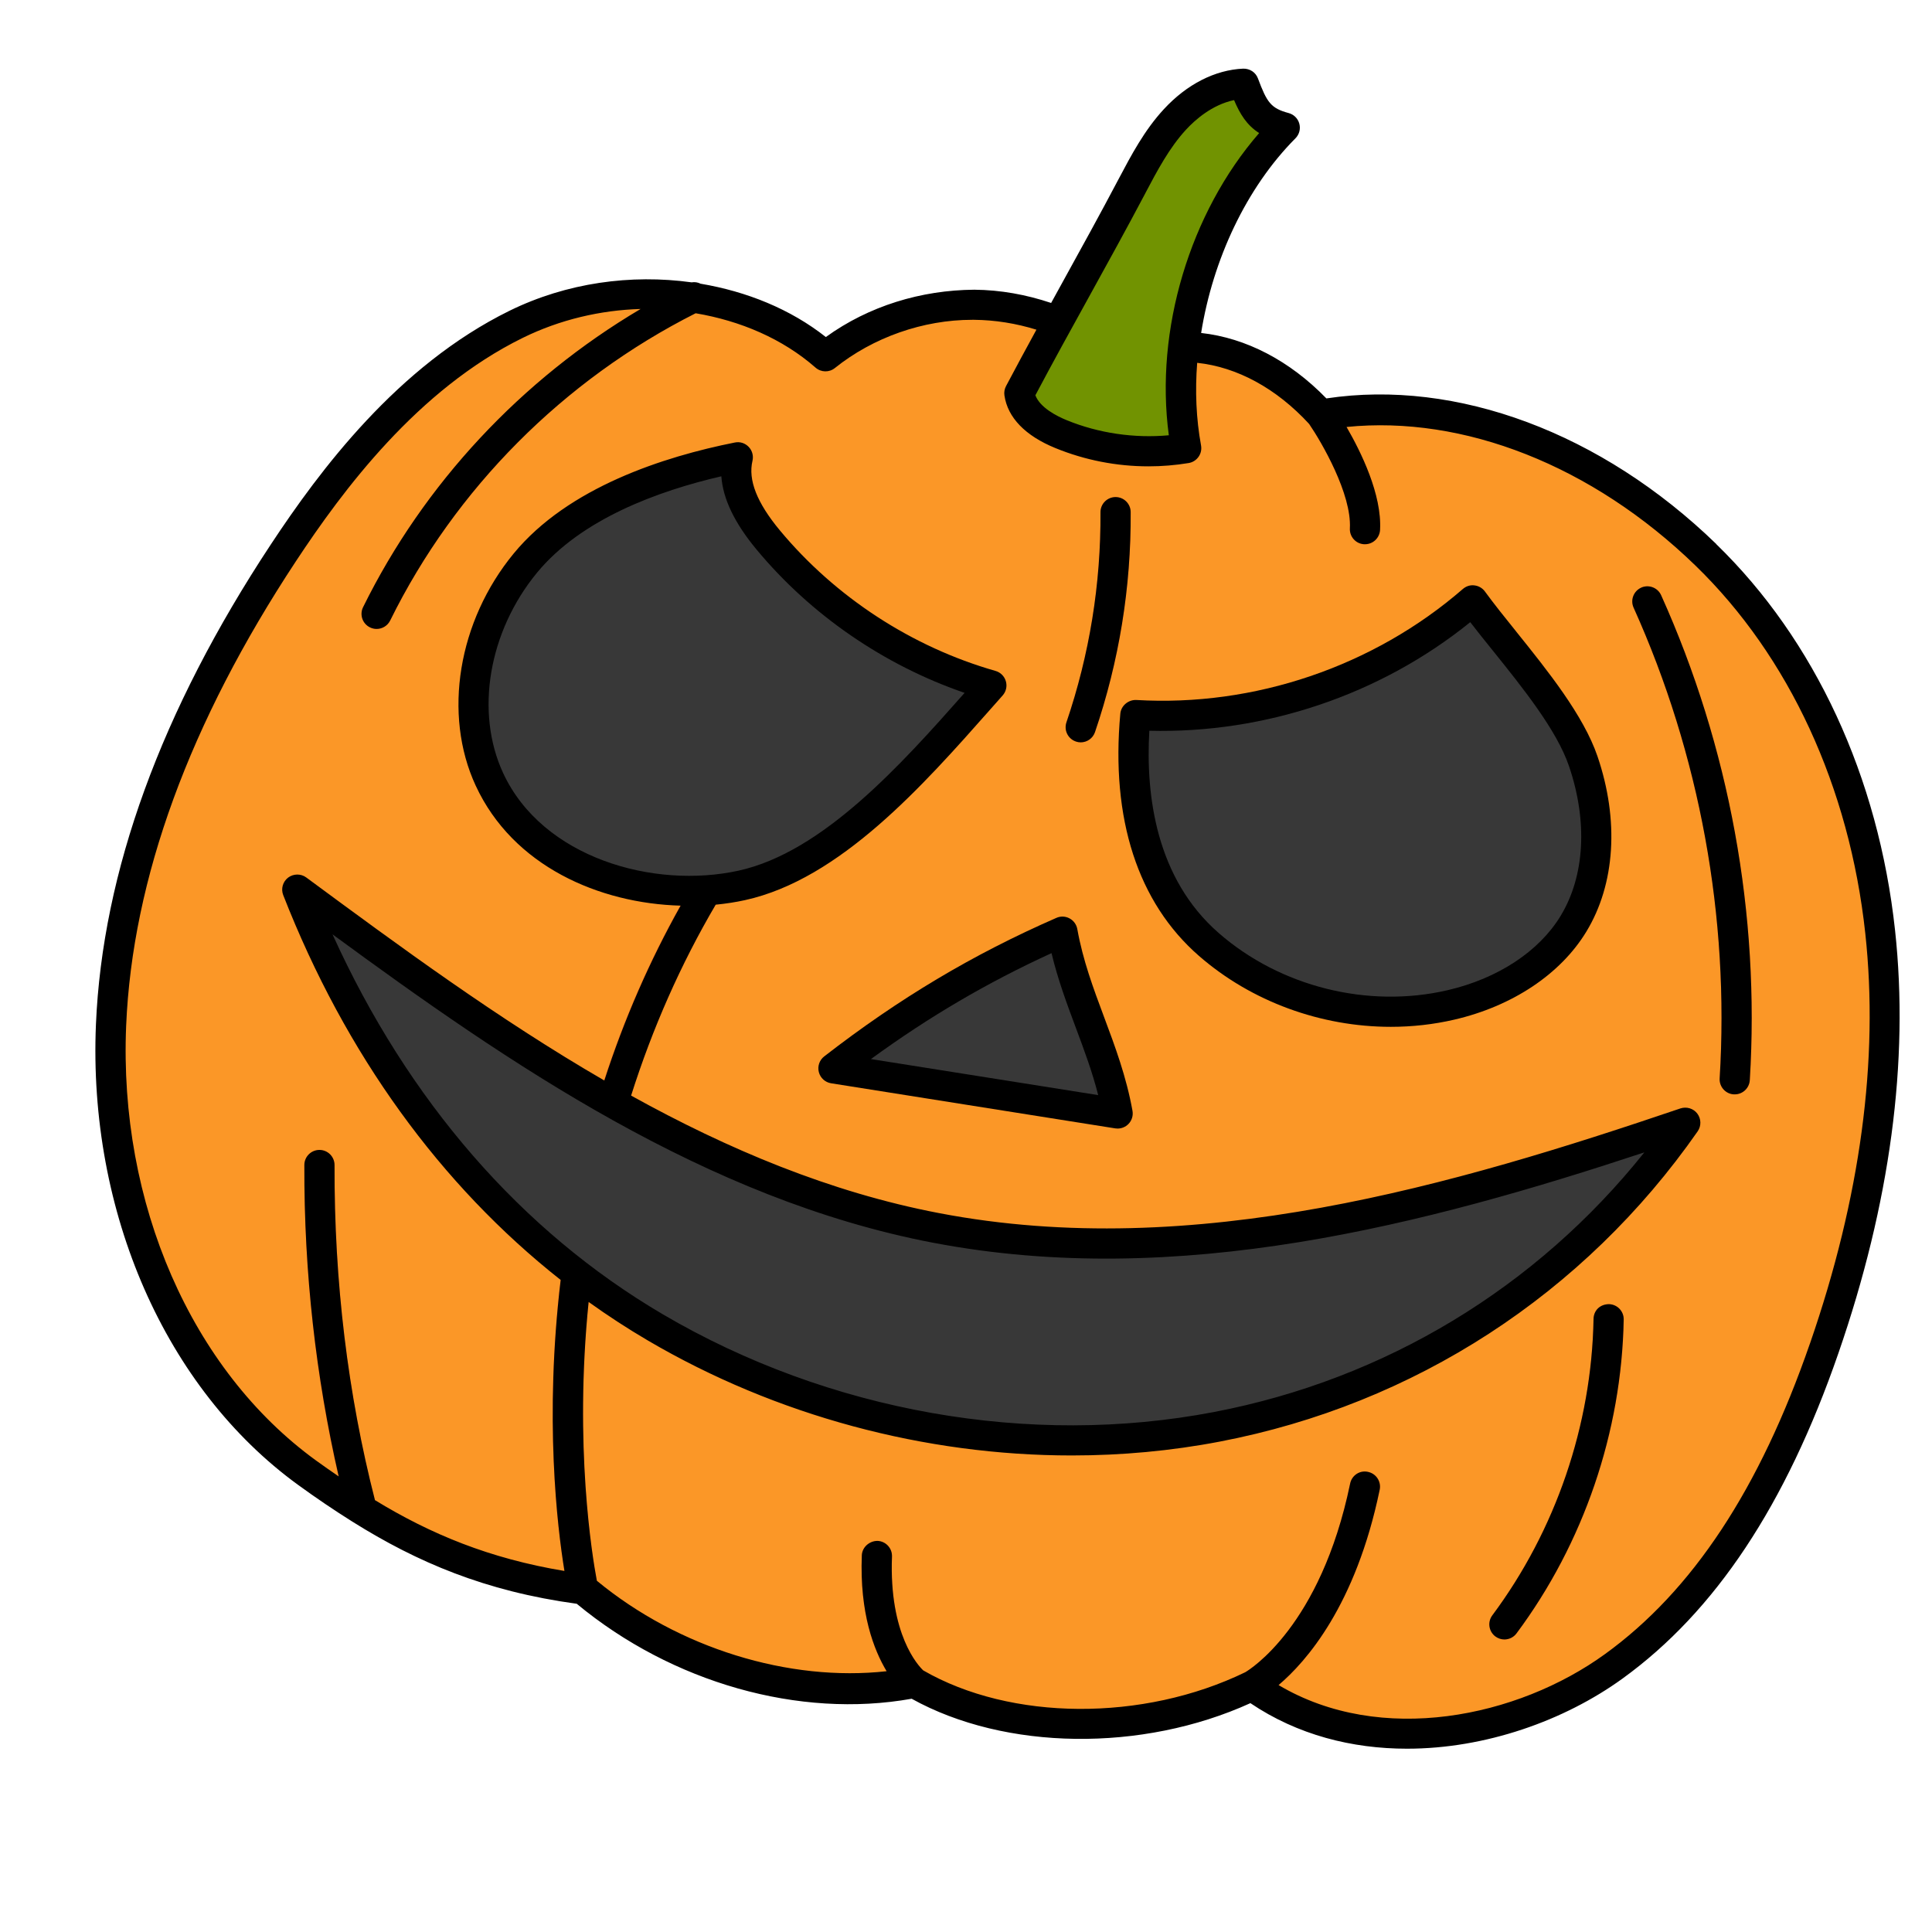 <svg id="Layer_31" height="512" viewBox="0 0 64 64" width="512" xmlns="http://www.w3.org/2000/svg"><g><path d="m35.055 10.644c-.884-.349-1.831-.538-2.781-.547-1.773-.016-3.546.597-4.93 1.707-2.742-2.403-6.973-2.669-10.246-1.06s-5.703 4.529-7.712 7.572c-3.096 4.69-5.471 10.028-5.708 15.643s1.945 11.523 6.492 14.825c2.963 2.152 5.515 3.395 9.147 3.866 2.948 2.496 7.184 3.846 10.973 3.097 3.208 1.874 7.841 1.719 11.183.096 3.457 2.519 8.52 1.864 11.985-.644s5.572-6.49 6.971-10.532c1.53-4.422 2.359-9.147 1.854-13.799s-2.417-9.229-5.775-12.487-8.143-5.456-12.752-4.649c-1.26-1.378-2.863-2.232-4.558-2.24" fill="#fb9727"/><path d="m39.293 14.85c-1.389.229-2.841.066-4.144-.466-.626-.255-1.284-.685-1.382-1.354 1.243-2.355 2.49-4.51 3.733-6.865.41-.777.827-1.564 1.423-2.209s1.403-1.143 2.281-1.182c.307.819.511 1.231 1.356 1.455-2.628 2.643-3.941 6.956-3.267 10.621z" fill="#719301"/><g fill="#fd7122"><path d="m19.416 39.554c-.053 0-.107-.009-.16-.026-.262-.088-.402-.372-.313-.634.11-.325.234-.666.36-1.01.185-.504.372-1.015.518-1.498.756-2.494 1.799-4.869 3.099-7.055.49-.825 1.203-1.608 1.891-2.365.219-.241.433-.476.631-.704.182-.209.498-.23.706-.049s.23.497.049.706c-.203.233-.422.474-.646.721-.655.72-1.333 1.465-1.771 2.203-1.259 2.118-2.269 4.417-3.001 6.834-.151.5-.345 1.03-.536 1.552-.123.336-.245.668-.352.986-.07.208-.265.34-.474.34z"/><path d="m35.8 24.591c-.053 0-.107-.008-.161-.027-.261-.089-.401-.373-.312-.634.764-2.246 1.143-4.587 1.128-6.96-.002-.276.221-.501.497-.503h.003c.275 0 .498.222.5.497.016 2.485-.381 4.937-1.182 7.289-.071.208-.265.339-.473.339z"/><path d="m49.836 54.31c-.104 0-.208-.032-.298-.099-.221-.165-.267-.479-.102-.7 2.099-2.817 3.29-6.305 3.353-9.817.004-.276.206-.487.509-.491.276.005.496.232.491.509-.066 3.721-1.327 7.413-3.551 10.397-.098.132-.249.201-.401.201z"/><path d="m57.465 36.253c-.01 0-.021 0-.031 0-.275-.017-.485-.254-.468-.529.328-5.332-.657-10.724-2.851-15.595-.113-.251 0-.547.251-.661.251-.113.547-.001.661.251 2.259 5.018 3.275 10.573 2.937 16.065-.016.266-.236.47-.499.47z"/><path d="m19.594 42.271c.035-.273-.16-.524-.434-.559-.277-.038-.524.159-.559.434-.683 5.416.013 9.516.189 10.419.177.028.345.062.527.086.193.163.405.307.608.461-.04-.188-.08-.381-.12-.568-.009-.044-.949-4.434-.212-10.272z"/><path d="m11.083 38.597c0-.276-.222-.501-.498-.502h-.002c-.275 0-.499.223-.5.498-.013 3.829.432 7.532 1.298 11.028.412.273.822.523 1.23.76-.05-.167-.104-.335-.147-.498-.93-3.562-1.395-7.358-1.381-11.286z"/><path d="m12.028 20.115c-.123.248-.021.547.227.669.071.035.146.052.221.052.185 0 .362-.103.449-.279 2.181-4.423 5.834-8.07 10.288-10.271.202-.1.41-.186.615-.277-.567-.14-1.15-.214-1.737-.248-4.337 2.324-7.899 5.965-10.062 10.354z"/><path d="m45.704 49.35c.056-.271-.118-.535-.388-.591-.273-.062-.536.116-.591.388-1 4.836-3.447 6.234-3.486 6.257-.227.122-.315.394-.219.628.15-.065.31-.117.456-.188.149.109.305.203.459.3.696-.472 2.829-2.25 3.77-6.794z"/><path d="m30.613 55.365c-.048-.041-1.174-1.046-1.066-3.8.011-.276-.204-.509-.48-.52-.264 0-.508.204-.519.48-.095 2.431.692 3.751 1.136 4.299.202-.028.407-.038.607-.078.139.081.295.138.44.212.095-.199.057-.443-.118-.594z"/><path d="m43.346 14.019c.402.579 1.432 2.335 1.369 3.488-.015.276.196.512.472.526h.028c.264 0 .484-.206.499-.473.08-1.461-1.018-3.299-1.407-3.902-.183.023-.367.042-.549.074-.111-.122-.229-.234-.345-.348-.169.168-.206.431-.066.633z"/></g><path d="m48.787 19.89c-3.048 2.643-7.149 4.037-11.176 3.798-.262 2.849.278 5.719 2.434 7.6s5.233 2.649 8.02 2.003c1.623-.376 3.193-1.263 4.058-2.686.965-1.588.925-3.629.324-5.388s-2.568-3.822-3.66-5.326z" fill="#383838"/><path d="m32.841 22.707c-2.87-.82-5.482-2.522-7.39-4.818-.646-.777-1.241-1.756-1.009-2.739-2.504.499-5.411 1.532-7.035 3.502-1.624 1.971-2.266 4.847-1.194 7.164 1.373 2.967 5.172 4.217 8.364 3.513s6.091-4.18 8.264-6.623z" fill="#383838"/><path d="m37.022 36.885-9.413-1.494c2.411-1.869 4.791-3.304 7.586-4.526.388 2.164 1.439 3.856 1.827 6.02z" fill="#383838"/><path d="m55.827 37.192c-8.004 2.714-16.517 5.073-24.818 3.485-7.909-1.513-14.68-6.426-21.16-11.207 2.343 5.994 6.309 11.243 11.859 14.501s12.283 4.503 18.604 3.293 11.833-4.794 15.515-10.072z" fill="#383838"/></g><g><path d="m56.857 18.024c-3.798-3.685-8.602-5.477-12.919-4.826-1.214-1.251-2.662-2.003-4.149-2.168.389-2.428 1.49-4.804 3.125-6.449.126-.126.175-.311.128-.483-.046-.172-.182-.307-.354-.353-.591-.157-.721-.357-1.017-1.147-.076-.203-.268-.329-.49-.324-.932.041-1.864.517-2.626 1.342-.645.697-1.079 1.52-1.499 2.314-.62 1.176-1.242 2.302-1.863 3.428-.124.225-.249.452-.373.678-.827-.278-1.679-.431-2.543-.439-1.765.013-3.495.538-4.92 1.568-1.177-.929-2.621-1.509-4.149-1.767-.092-.046-.193-.062-.298-.045-2.003-.277-4.135.01-6.033.942-3.71 1.824-6.291 5.294-7.909 7.746-3.629 5.498-5.577 10.847-5.79 15.897-.262 6.217 2.305 12.061 6.697 15.251.599.436 1.195.839 1.799 1.218 2.141 1.342 4.399 2.307 7.431 2.72 3.159 2.619 7.378 3.812 11.095 3.146 3.099 1.72 7.64 1.775 11.221.146 1.565 1.057 3.374 1.509 5.188 1.509 2.596 0 5.207-.925 7.139-2.323 3.072-2.224 5.411-5.748 7.15-10.774 1.717-4.961 2.349-9.677 1.878-14.015-.55-5.077-2.654-9.62-5.924-12.792zm-18.915-11.627c.39-.738.792-1.501 1.348-2.103.292-.317.858-.824 1.59-.978.196.462.42.829.831 1.092-2.297 2.645-3.461 6.522-2.992 10.011-1.142.105-2.325-.067-3.381-.499-.335-.137-.884-.416-1.04-.826.59-1.113 1.181-2.184 1.772-3.253.625-1.132 1.249-2.263 1.873-3.444zm22.015 38.108c-1.669 4.825-3.891 8.191-6.791 10.29-2.892 2.095-7.421 3.04-10.812 1.025.913-.774 2.556-2.636 3.35-6.471.056-.271-.118-.535-.388-.591-.273-.062-.536.116-.591.388-.978 4.728-3.332 6.166-3.474 6.249-3.386 1.643-7.763 1.615-10.668-.061-.16-.151-1.136-1.182-1.035-3.77.011-.276-.204-.509-.48-.52-.264 0-.508.204-.519.48-.075 1.92.4 3.134.822 3.837-3.231.36-6.889-.76-9.599-2.996-.153-.808-.757-4.456-.273-9.236.633.454 1.285.879 1.956 1.273 4.256 2.498 9.185 3.812 14.049 3.812 1.65 0 3.295-.151 4.902-.459 6.446-1.234 12.069-4.884 15.831-10.277.124-.178.119-.414-.01-.587-.13-.173-.356-.24-.561-.173-7.449 2.526-16.103 5.09-24.563 3.467-3.607-.69-6.997-2.119-10.197-3.892.706-2.228 1.645-4.355 2.802-6.324.333-.033.661-.082.976-.152 3.146-.693 5.895-3.8 8.103-6.297l.427-.482c.114-.129.155-.307.106-.472-.048-.165-.177-.294-.343-.341-2.767-.79-5.304-2.444-7.143-4.656-.761-.916-1.057-1.669-.907-2.305.039-.166-.009-.34-.127-.462-.119-.123-.289-.179-.458-.143-2.344.466-5.517 1.482-7.323 3.674-1.847 2.242-2.354 5.333-1.261 7.692 1.234 2.667 4.09 3.902 6.789 3.976-1.023 1.822-1.871 3.763-2.528 5.792-3.518-2.038-6.8-4.458-9.874-6.726-.178-.131-.423-.128-.601.005-.177.136-.243.372-.162.579 2.065 5.282 5.219 9.615 9.191 12.749-.544 4.574-.114 8.174.125 9.64-2.487-.412-4.442-1.226-6.277-2.346-.898-3.508-1.353-7.239-1.339-11.099 0-.276-.222-.501-.498-.502h-.002c-.275 0-.499.223-.5.498-.013 3.572.385 7.029 1.138 10.317-.252-.173-.503-.347-.755-.53-4.125-2.997-6.534-8.515-6.286-14.399.205-4.867 2.098-10.044 5.625-15.389 1.554-2.354 4.023-5.682 7.515-7.399 1.233-.606 2.575-.917 3.902-.956-3.945 2.333-7.175 5.784-9.193 9.878-.123.248-.021.547.227.669.071.035.146.052.221.052.185 0 .362-.103.449-.279 2.152-4.366 5.744-7.97 10.119-10.178 1.486.251 2.878.843 3.971 1.8.183.161.454.166.642.014 1.269-1.017 2.924-1.597 4.551-1.597h.062c.698.007 1.389.119 2.063.327-.336.615-.672 1.235-1.008 1.871-.049.094-.068.201-.052.306.107.735.691 1.338 1.688 1.745.983.402 2.031.605 3.084.605.444 0 .888-.036 1.33-.109.132-.021.25-.096.328-.206s.107-.246.083-.378c-.162-.881-.2-1.805-.128-2.736 1.322.14 2.623.845 3.71 2.026.414.604 1.411 2.321 1.349 3.457-.015.276.196.512.472.526h.028c.264 0 .484-.206.499-.473.064-1.173-.63-2.582-1.11-3.411 3.871-.391 8.134 1.27 11.558 4.591 3.103 3.01 5.101 7.336 5.626 12.182.455 4.191-.161 8.76-1.83 13.582zm-29.042-3.337c8.124 1.554 16.338-.609 23.556-2.994-3.577 4.482-8.583 7.515-14.252 8.6-6.108 1.171-12.763-.009-18.257-3.233-4.695-2.756-8.454-7.086-10.947-12.59 5.82 4.27 12.365 8.776 19.901 10.218zm-14.249-15.562c-.934-2.018-.482-4.685 1.125-6.637 1.465-1.777 4.014-2.708 6.104-3.191.054.751.441 1.553 1.17 2.43 1.799 2.165 4.224 3.829 6.889 4.744-2.098 2.371-4.694 5.274-7.485 5.889-2.816.619-6.5-.421-7.803-3.235z"/><path d="m50.228 20.923c-.38-.472-.741-.921-1.037-1.328-.082-.113-.208-.187-.347-.203-.138-.02-.279.027-.385.119-2.962 2.569-6.912 3.908-10.819 3.677-.258-.011-.503.185-.528.453-.32 3.484.58 6.258 2.603 8.022 1.743 1.521 4.051 2.352 6.358 2.352.707 0 1.413-.078 2.103-.238 1.925-.446 3.519-1.508 4.373-2.914.958-1.575 1.092-3.692.37-5.809-.464-1.359-1.648-2.832-2.692-4.131zm1.468 9.42c-.716 1.177-2.081 2.073-3.744 2.459-2.636.612-5.539-.113-7.579-1.893-2.08-1.814-2.424-4.56-2.3-6.702 3.824.097 7.652-1.187 10.631-3.597.229.298.482.613.745.939.993 1.235 2.118 2.634 2.525 3.827.626 1.835.525 3.646-.278 4.966z"/><path d="m35.687 30.776c-.027-.15-.122-.281-.257-.353-.135-.073-.295-.08-.436-.017-2.772 1.211-5.216 2.67-7.691 4.589-.158.122-.228.326-.178.52.05.193.209.339.406.37l9.413 1.494c.026.004.053.006.079.006.133 0 .262-.054.357-.15.113-.115.164-.278.135-.438-.202-1.127-.576-2.129-.938-3.098s-.704-1.886-.89-2.923zm-6.835 4.306c1.926-1.404 3.86-2.538 5.981-3.508.211.88.513 1.689.807 2.476.279.747.546 1.463.739 2.227l-7.528-1.194z"/><path d="m35.639 24.564c.054.019.108.027.161.027.208 0 .402-.131.473-.339.8-2.352 1.198-4.804 1.182-7.289-.002-.275-.225-.497-.5-.497h-.003c-.276.002-.499.227-.497.503.015 2.373-.364 4.714-1.128 6.96-.089.262.051.545.312.634z"/><path d="m53.297 43.202c-.303.004-.504.215-.509.491-.062 3.513-1.253 7-3.353 9.817-.165.222-.119.535.102.7.09.066.194.099.298.099.153 0 .303-.069.401-.201 2.224-2.984 3.484-6.677 3.551-10.397.005-.276-.215-.504-.491-.509z"/><path d="m54.366 19.467c-.252.114-.364.41-.251.661 2.193 4.871 3.179 10.263 2.851 15.595-.017.275.193.513.468.529h.031c.262 0 .482-.204.499-.47.338-5.493-.677-11.048-2.937-16.065-.114-.252-.41-.364-.661-.251z"/></g></svg>
